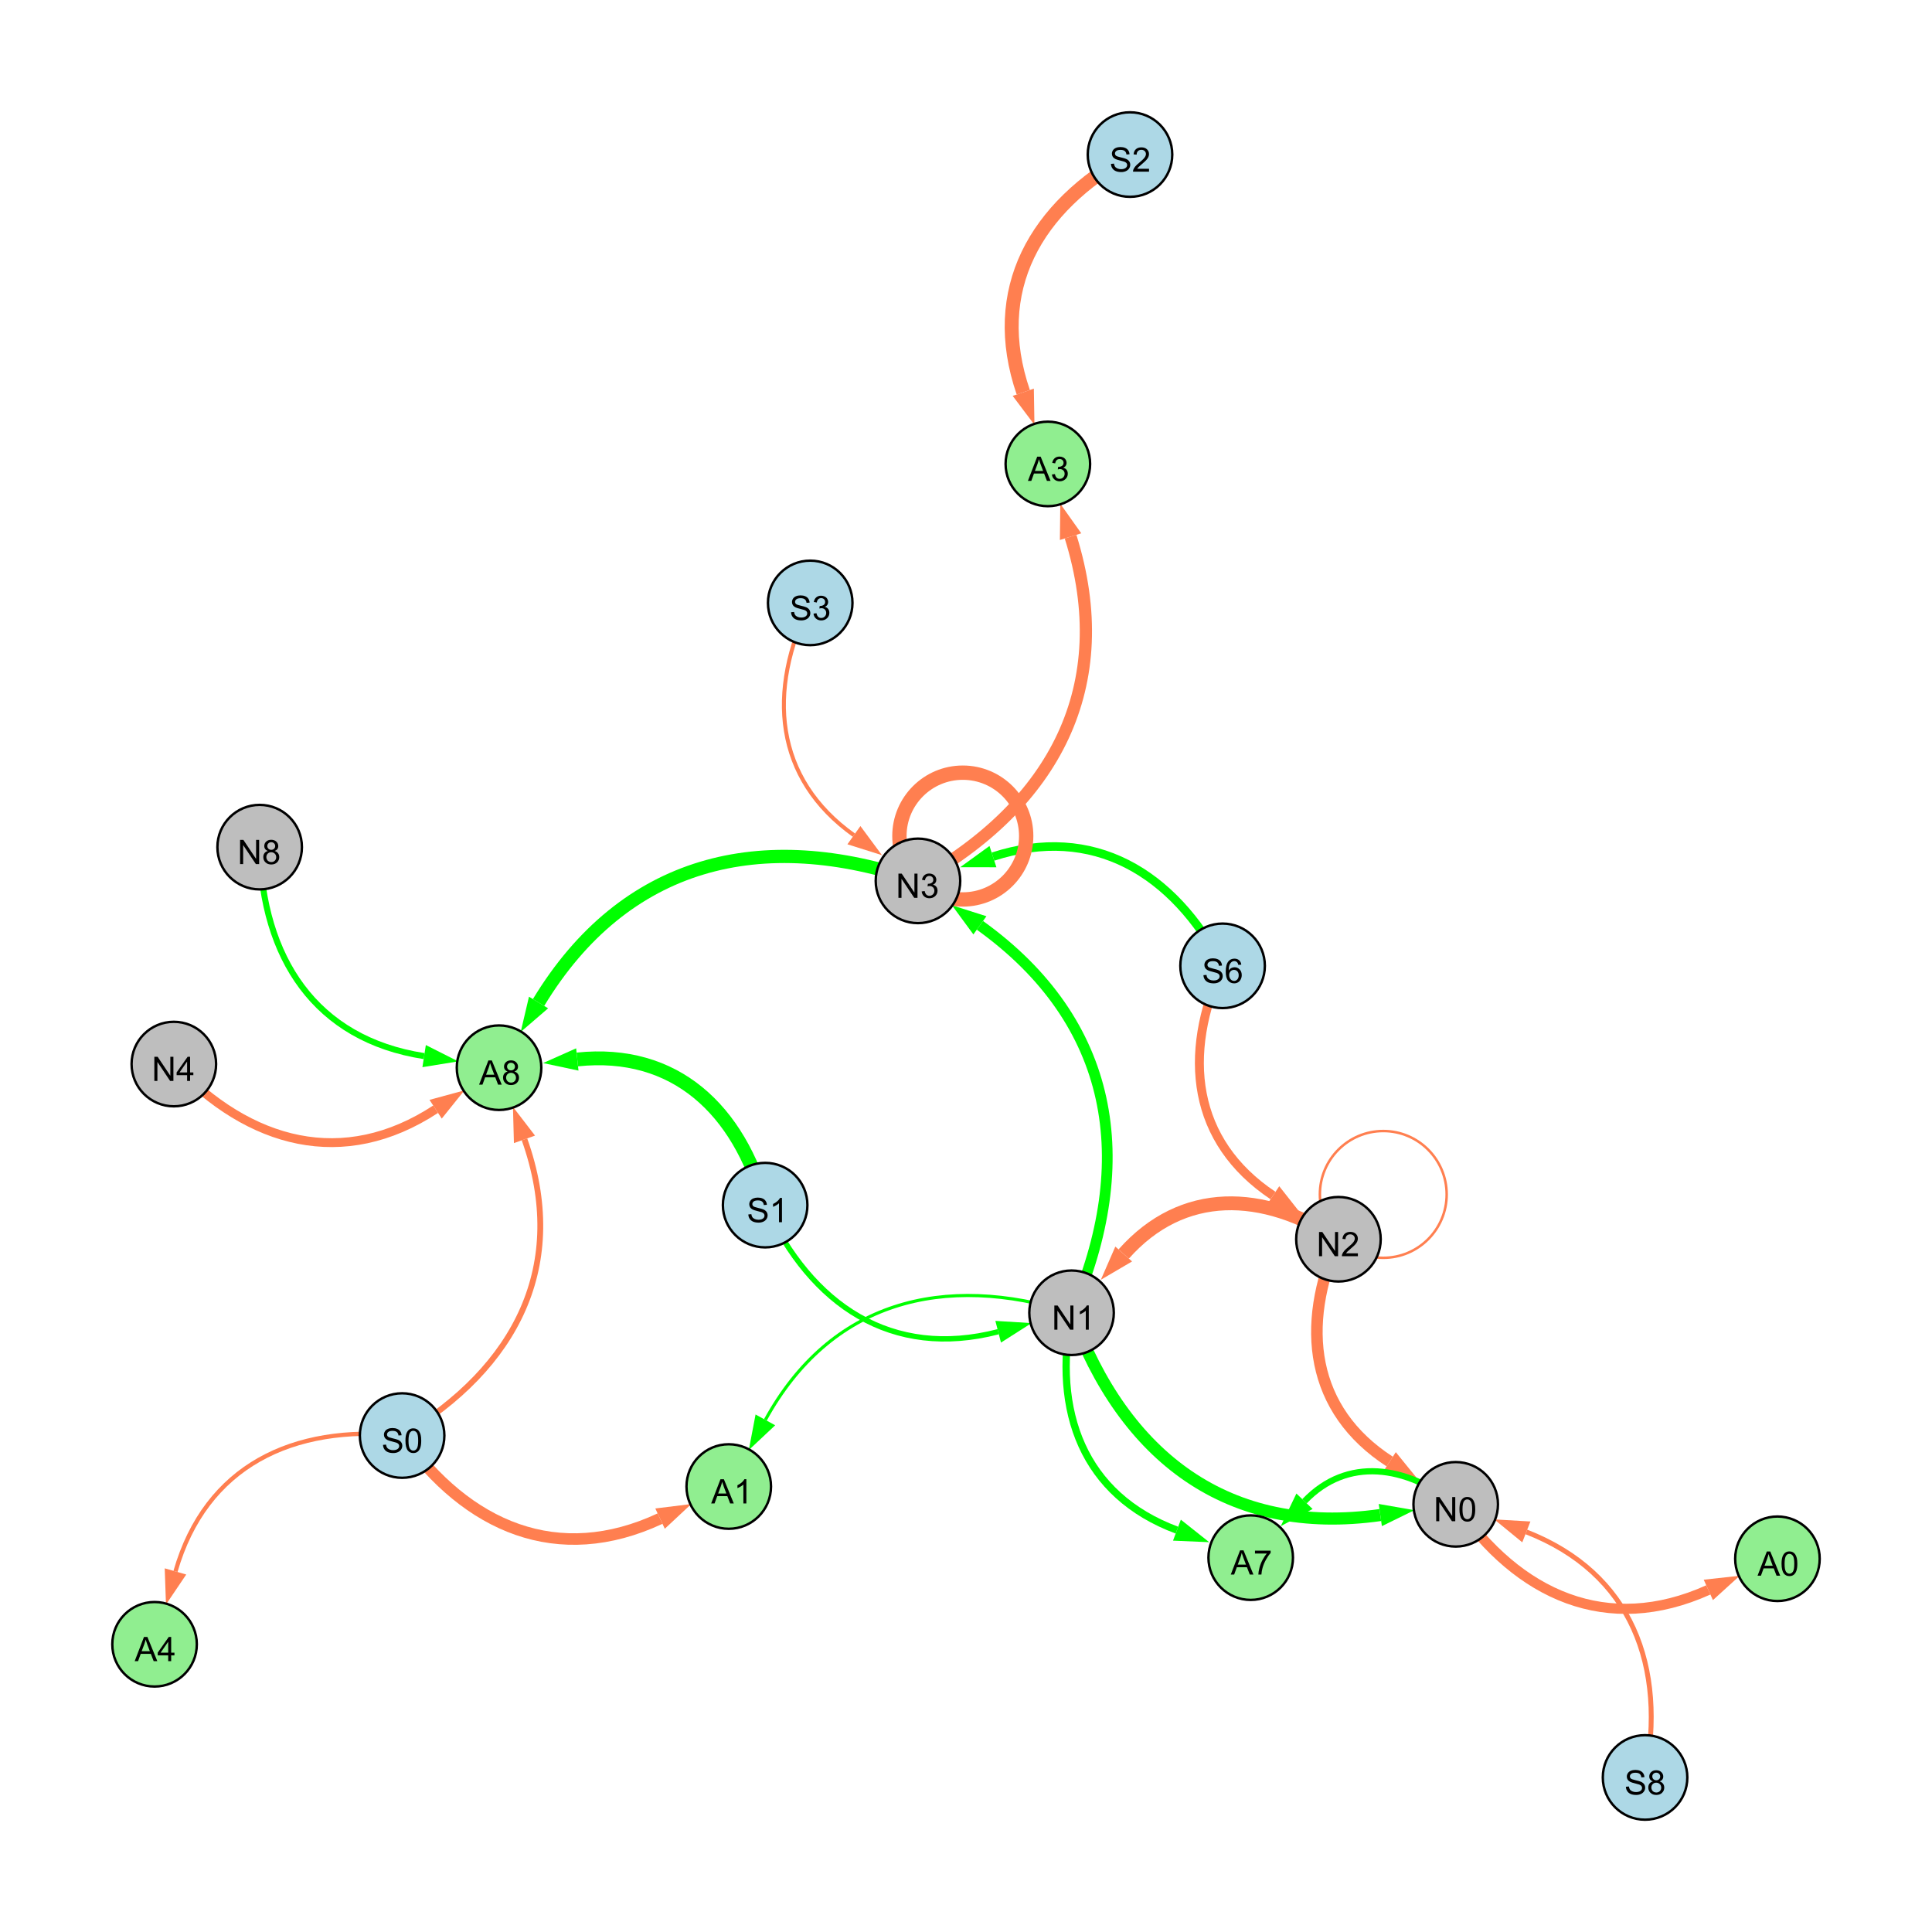 <?xml version="1.0" encoding="UTF-8"?>
<svg xmlns="http://www.w3.org/2000/svg" xmlns:xlink="http://www.w3.org/1999/xlink" width="800" height="800" viewBox="0 0 800 800">
<defs>
<g>
<g id="glyph-0-0">
<path d="M 0.629 -3.219 L 1.879 -3.328 C 1.938 -2.828 2.078 -2.418 2.293 -2.094 C 2.512 -1.773 2.848 -1.516 3.301 -1.316 C 3.758 -1.117 4.27 -1.02 4.84 -1.02 C 5.344 -1.02 5.793 -1.094 6.18 -1.242 C 6.566 -1.395 6.855 -1.602 7.043 -1.863 C 7.234 -2.125 7.328 -2.41 7.328 -2.719 C 7.328 -3.035 7.238 -3.309 7.055 -3.543 C 6.871 -3.777 6.57 -3.977 6.152 -4.137 C 5.883 -4.242 5.289 -4.402 4.367 -4.625 C 3.449 -4.844 2.805 -5.055 2.434 -5.25 C 1.953 -5.5 1.598 -5.812 1.363 -6.184 C 1.129 -6.555 1.012 -6.969 1.012 -7.43 C 1.012 -7.938 1.156 -8.41 1.441 -8.848 C 1.73 -9.289 2.148 -9.621 2.699 -9.852 C 3.25 -10.078 3.863 -10.191 4.539 -10.191 C 5.281 -10.191 5.938 -10.074 6.504 -9.832 C 7.07 -9.594 7.508 -9.242 7.812 -8.777 C 8.117 -8.312 8.281 -7.785 8.305 -7.199 L 7.035 -7.102 C 6.965 -7.734 6.734 -8.215 6.34 -8.539 C 5.945 -8.863 5.363 -9.023 4.594 -9.023 C 3.793 -9.023 3.207 -8.875 2.84 -8.582 C 2.473 -8.289 2.289 -7.934 2.289 -7.52 C 2.289 -7.16 2.422 -6.863 2.68 -6.633 C 2.934 -6.398 3.602 -6.16 4.68 -5.918 C 5.758 -5.672 6.496 -5.461 6.898 -5.277 C 7.48 -5.008 7.91 -4.668 8.188 -4.254 C 8.469 -3.844 8.605 -3.367 8.605 -2.828 C 8.605 -2.297 8.453 -1.793 8.148 -1.324 C 7.844 -0.852 7.406 -0.484 6.832 -0.223 C 6.262 0.039 5.617 0.172 4.902 0.172 C 3.996 0.172 3.234 0.039 2.621 -0.227 C 2.008 -0.488 1.527 -0.887 1.18 -1.418 C 0.832 -1.949 0.648 -2.551 0.629 -3.219 Z M 0.629 -3.219 "/>
</g>
<g id="glyph-0-1">
<path d="M 6.965 -7.566 L 5.742 -7.473 C 5.633 -7.953 5.477 -8.305 5.277 -8.523 C 4.945 -8.875 4.535 -9.051 4.047 -9.051 C 3.656 -9.051 3.312 -8.941 3.016 -8.723 C 2.629 -8.441 2.32 -8.027 2.098 -7.484 C 1.875 -6.941 1.758 -6.172 1.75 -5.168 C 2.047 -5.617 2.41 -5.953 2.836 -6.172 C 3.266 -6.391 3.715 -6.5 4.184 -6.5 C 5.004 -6.5 5.703 -6.199 6.277 -5.594 C 6.855 -4.992 7.145 -4.211 7.145 -3.254 C 7.145 -2.625 7.008 -2.039 6.738 -1.5 C 6.465 -0.961 6.094 -0.547 5.617 -0.258 C 5.145 0.027 4.609 0.172 4.008 0.172 C 2.98 0.172 2.145 -0.207 1.496 -0.961 C 0.852 -1.715 0.527 -2.957 0.527 -4.688 C 0.527 -6.625 0.883 -8.035 1.602 -8.914 C 2.223 -9.68 3.066 -10.062 4.121 -10.062 C 4.91 -10.062 5.555 -9.84 6.059 -9.398 C 6.562 -8.957 6.867 -8.348 6.965 -7.566 M 1.941 -3.246 C 1.941 -2.824 2.031 -2.418 2.211 -2.031 C 2.391 -1.645 2.645 -1.348 2.969 -1.145 C 3.289 -0.941 3.629 -0.84 3.984 -0.84 C 4.504 -0.84 4.953 -1.051 5.324 -1.469 C 5.699 -1.891 5.887 -2.457 5.887 -3.18 C 5.887 -3.871 5.699 -4.418 5.332 -4.816 C 4.961 -5.215 4.5 -5.414 3.938 -5.414 C 3.383 -5.414 2.91 -5.215 2.523 -4.816 C 2.137 -4.418 1.941 -3.895 1.941 -3.246 Z M 1.941 -3.246 "/>
</g>
<g id="glyph-0-2">
<path d="M 1.066 0 L 1.066 -10.023 L 2.426 -10.023 L 7.691 -2.152 L 7.691 -10.023 L 8.961 -10.023 L 8.961 0 L 7.602 0 L 2.336 -7.875 L 2.336 0 Z M 1.066 0 "/>
</g>
<g id="glyph-0-3">
<path d="M 7.047 -1.184 L 7.047 0 L 0.422 0 C 0.414 -0.297 0.461 -0.582 0.566 -0.855 C 0.734 -1.305 1.008 -1.75 1.379 -2.188 C 1.75 -2.625 2.285 -3.133 2.988 -3.703 C 4.078 -4.598 4.812 -5.305 5.195 -5.828 C 5.578 -6.348 5.77 -6.844 5.77 -7.309 C 5.77 -7.797 5.594 -8.207 5.246 -8.543 C 4.898 -8.875 4.445 -9.043 3.883 -9.043 C 3.289 -9.043 2.816 -8.867 2.461 -8.512 C 2.105 -8.156 1.926 -7.664 1.922 -7.035 L 0.656 -7.164 C 0.742 -8.109 1.07 -8.828 1.633 -9.32 C 2.199 -9.816 2.957 -10.062 3.91 -10.062 C 4.871 -10.062 5.633 -9.797 6.195 -9.262 C 6.754 -8.73 7.035 -8.07 7.035 -7.281 C 7.035 -6.879 6.953 -6.484 6.789 -6.098 C 6.625 -5.711 6.352 -5.301 5.973 -4.875 C 5.59 -4.445 4.957 -3.859 4.074 -3.109 C 3.336 -2.492 2.863 -2.07 2.652 -1.848 C 2.441 -1.629 2.27 -1.406 2.133 -1.184 Z M 7.047 -1.184 "/>
</g>
<g id="glyph-0-4">
<path d="M 0.582 -4.941 C 0.582 -6.129 0.703 -7.082 0.945 -7.805 C 1.191 -8.527 1.555 -9.082 2.035 -9.477 C 2.516 -9.867 3.121 -10.062 3.848 -10.062 C 4.387 -10.062 4.859 -9.953 5.266 -9.738 C 5.668 -9.52 6.004 -9.211 6.27 -8.801 C 6.531 -8.395 6.738 -7.898 6.891 -7.312 C 7.039 -6.727 7.117 -5.938 7.117 -4.941 C 7.117 -3.766 6.996 -2.816 6.754 -2.094 C 6.512 -1.371 6.152 -0.816 5.672 -0.422 C 5.191 -0.027 4.582 0.172 3.848 0.172 C 2.883 0.172 2.125 -0.176 1.57 -0.867 C 0.91 -1.703 0.582 -3.059 0.582 -4.941 M 1.844 -4.941 C 1.844 -3.297 2.039 -2.203 2.422 -1.656 C 2.809 -1.113 3.285 -0.84 3.848 -0.84 C 4.414 -0.84 4.891 -1.113 5.273 -1.66 C 5.66 -2.207 5.852 -3.301 5.852 -4.941 C 5.852 -6.594 5.66 -7.688 5.273 -8.23 C 4.891 -8.773 4.41 -9.043 3.836 -9.043 C 3.27 -9.043 2.82 -8.805 2.48 -8.328 C 2.059 -7.715 1.844 -6.586 1.844 -4.941 Z M 1.844 -4.941 "/>
</g>
<g id="glyph-0-5">
<path d="M 5.215 0 L 3.984 0 L 3.984 -7.84 C 3.688 -7.559 3.301 -7.277 2.82 -6.992 C 2.34 -6.711 1.906 -6.5 1.523 -6.359 L 1.523 -7.547 C 2.211 -7.871 2.812 -8.262 3.328 -8.723 C 3.844 -9.184 4.207 -9.629 4.422 -10.062 L 5.215 -10.062 Z M 5.215 0 "/>
</g>
<g id="glyph-0-6">
<path d="M 0.586 -2.645 L 1.82 -2.809 C 1.961 -2.113 2.199 -1.609 2.539 -1.301 C 2.879 -0.996 3.293 -0.84 3.781 -0.84 C 4.359 -0.84 4.848 -1.043 5.246 -1.441 C 5.645 -1.844 5.844 -2.34 5.844 -2.934 C 5.844 -3.496 5.66 -3.965 5.289 -4.332 C 4.922 -4.699 4.453 -4.883 3.883 -4.883 C 3.648 -4.883 3.359 -4.836 3.016 -4.742 L 3.152 -5.824 C 3.234 -5.816 3.301 -5.812 3.352 -5.812 C 3.875 -5.812 4.344 -5.945 4.766 -6.219 C 5.184 -6.492 5.395 -6.914 5.395 -7.484 C 5.395 -7.938 5.242 -8.309 4.938 -8.605 C 4.629 -8.902 4.234 -9.051 3.754 -9.051 C 3.273 -9.051 2.875 -8.898 2.555 -8.602 C 2.238 -8.297 2.031 -7.848 1.941 -7.246 L 0.711 -7.465 C 0.859 -8.289 1.203 -8.93 1.734 -9.383 C 2.27 -9.836 2.934 -10.062 3.727 -10.062 C 4.273 -10.062 4.777 -9.945 5.234 -9.711 C 5.695 -9.477 6.047 -9.156 6.293 -8.75 C 6.535 -8.344 6.656 -7.914 6.656 -7.457 C 6.656 -7.023 6.543 -6.629 6.309 -6.273 C 6.078 -5.918 5.734 -5.637 5.277 -5.43 C 5.871 -5.289 6.328 -5.008 6.656 -4.578 C 6.984 -4.145 7.148 -3.605 7.148 -2.961 C 7.148 -2.086 6.832 -1.344 6.195 -0.734 C 5.555 -0.125 4.75 0.18 3.773 0.18 C 2.895 0.18 2.164 -0.086 1.582 -0.609 C 1 -1.133 0.672 -1.812 0.586 -2.645 Z M 0.586 -2.645 "/>
</g>
<g id="glyph-0-7">
<path d="M 2.477 -5.434 C 1.965 -5.621 1.586 -5.887 1.34 -6.234 C 1.094 -6.582 0.969 -6.996 0.969 -7.477 C 0.969 -8.207 1.234 -8.82 1.758 -9.316 C 2.281 -9.812 2.977 -10.062 3.848 -10.062 C 4.723 -10.062 5.43 -9.809 5.961 -9.301 C 6.492 -8.793 6.762 -8.172 6.762 -7.445 C 6.762 -6.98 6.641 -6.574 6.395 -6.23 C 6.152 -5.887 5.781 -5.621 5.285 -5.434 C 5.898 -5.234 6.367 -4.91 6.688 -4.465 C 7.012 -4.016 7.172 -3.484 7.172 -2.863 C 7.172 -2.008 6.867 -1.289 6.262 -0.703 C 5.656 -0.121 4.859 0.172 3.867 0.172 C 2.879 0.172 2.082 -0.121 1.477 -0.707 C 0.871 -1.293 0.566 -2.023 0.566 -2.898 C 0.566 -3.551 0.734 -4.098 1.062 -4.535 C 1.395 -4.977 1.863 -5.273 2.477 -5.434 M 2.227 -7.52 C 2.227 -7.047 2.383 -6.656 2.688 -6.359 C 2.992 -6.055 3.387 -5.906 3.875 -5.906 C 4.352 -5.906 4.738 -6.055 5.043 -6.355 C 5.344 -6.652 5.496 -7.02 5.496 -7.453 C 5.496 -7.902 5.34 -8.281 5.027 -8.59 C 4.715 -8.898 4.328 -9.051 3.863 -9.051 C 3.395 -9.051 3.004 -8.898 2.695 -8.602 C 2.383 -8.297 2.227 -7.938 2.227 -7.52 M 1.832 -2.891 C 1.832 -2.539 1.914 -2.203 2.082 -1.875 C 2.246 -1.547 2.496 -1.289 2.824 -1.109 C 3.152 -0.93 3.504 -0.84 3.883 -0.84 C 4.469 -0.84 4.957 -1.031 5.34 -1.406 C 5.723 -1.785 5.914 -2.266 5.914 -2.852 C 5.914 -3.441 5.715 -3.934 5.32 -4.32 C 4.926 -4.707 4.434 -4.902 3.844 -4.902 C 3.262 -4.902 2.785 -4.711 2.402 -4.328 C 2.023 -3.945 1.832 -3.465 1.832 -2.891 Z M 1.832 -2.891 "/>
</g>
<g id="glyph-0-8">
<path d="M -0.02 0 L 3.828 -10.023 L 5.258 -10.023 L 9.359 0 L 7.848 0 L 6.68 -3.035 L 2.488 -3.035 L 1.387 0 L -0.02 0 M 2.871 -4.117 L 6.27 -4.117 L 5.223 -6.891 C 4.902 -7.734 4.668 -8.426 4.512 -8.969 C 4.383 -8.328 4.203 -7.688 3.973 -7.055 Z M 2.871 -4.117 "/>
</g>
<g id="glyph-0-9">
<path d="M 0.664 -8.711 L 0.664 -9.891 L 7.148 -9.891 L 7.148 -8.934 C 6.512 -8.254 5.879 -7.352 5.254 -6.227 C 4.625 -5.102 4.141 -3.945 3.801 -2.754 C 3.555 -1.918 3.398 -0.996 3.328 0 L 2.062 0 C 2.078 -0.789 2.234 -1.742 2.531 -2.859 C 2.824 -3.973 3.25 -5.051 3.805 -6.086 C 4.359 -7.125 4.945 -8 5.57 -8.711 Z M 0.664 -8.711 "/>
</g>
<g id="glyph-0-10">
<path d="M 4.523 0 L 4.523 -2.398 L 0.18 -2.398 L 0.18 -3.527 L 4.75 -10.023 L 5.758 -10.023 L 5.758 -3.527 L 7.109 -3.527 L 7.109 -2.398 L 5.758 -2.398 L 5.758 0 L 4.523 0 M 4.523 -3.527 L 4.523 -8.047 L 1.387 -3.527 Z M 4.523 -3.527 "/>
</g>
</g>
</defs>
<rect x="-80" y="-80" width="960" height="960" fill="rgb(100%, 100%, 100%)" fill-opacity="1"/>
<path fill="none" stroke-width="3.707" stroke-linecap="butt" stroke-linejoin="miter" stroke="rgb(100%, 49.804%, 31.373%)" stroke-opacity="1" stroke-miterlimit="10" d="M 506.25 399.934 C 489.434 436.859 493.645 472.676 527.129 495.047 "/>
<path fill-rule="nonzero" fill="rgb(100%, 49.804%, 31.373%)" fill-opacity="1" d="M 538.992 502.969 L 524.555 498.898 L 529.707 491.191 L 538.992 502.969 "/>
<path fill="none" stroke-width="4.771" stroke-linecap="butt" stroke-linejoin="miter" stroke="rgb(100%, 49.804%, 31.373%)" stroke-opacity="1" stroke-miterlimit="10" d="M 554.223 513.148 C 538.285 549.137 542.676 583.961 575.449 605.195 "/>
<path fill-rule="nonzero" fill="rgb(100%, 49.804%, 31.373%)" fill-opacity="1" d="M 587.422 612.953 L 572.93 609.086 L 577.969 601.305 L 587.422 612.953 "/>
<path fill="none" stroke-width="5.008" stroke-linecap="butt" stroke-linejoin="miter" stroke="rgb(0%, 100%, 0%)" stroke-opacity="1" stroke-miterlimit="10" d="M 443.711 543.59 C 465.387 603.469 508.699 636.297 571.551 627.348 "/>
<path fill-rule="nonzero" fill="rgb(0%, 100%, 0%)" fill-opacity="1" d="M 585.676 625.336 L 572.207 631.938 L 570.898 622.758 L 585.676 625.336 "/>
<path fill="none" stroke-width="5.736" stroke-linecap="butt" stroke-linejoin="miter" stroke="rgb(100%, 49.804%, 31.373%)" stroke-opacity="1" stroke-miterlimit="10" d="M 554.223 513.148 C 523.055 492.953 489.73 491.723 465.301 519.258 "/>
<path fill-rule="nonzero" fill="rgb(100%, 49.804%, 31.373%)" fill-opacity="1" d="M 455.832 529.93 L 461.832 516.184 L 468.77 522.336 L 455.832 529.93 "/>
<path fill="none" stroke-width="4.437" stroke-linecap="butt" stroke-linejoin="miter" stroke="rgb(0%, 100%, 0%)" stroke-opacity="1" stroke-miterlimit="10" d="M 443.711 543.59 C 471.168 480.629 461.418 423.113 405.762 383.164 "/>
<path fill-rule="nonzero" fill="rgb(0%, 100%, 0%)" fill-opacity="1" d="M 394.176 374.848 L 408.465 379.398 L 403.062 386.93 L 394.176 374.848 "/>
<path fill="none" stroke-width="3.54" stroke-linecap="butt" stroke-linejoin="miter" stroke="rgb(0%, 100%, 0%)" stroke-opacity="1" stroke-miterlimit="10" d="M 506.25 399.934 C 485.859 361.086 452.637 341.285 411.16 354.707 "/>
<path fill-rule="nonzero" fill="rgb(0%, 100%, 0%)" fill-opacity="1" d="M 397.59 359.102 L 409.734 350.297 L 412.59 359.117 L 397.59 359.102 "/>
<path fill="none" stroke-width="5.932" stroke-linecap="butt" stroke-linejoin="miter" stroke="rgb(100%, 49.804%, 31.373%)" stroke-opacity="1" stroke-miterlimit="10" d="M 424.926 346.195 C 424.926 360.691 413.176 372.445 398.676 372.445 C 384.18 372.445 372.426 360.691 372.426 346.195 C 372.426 331.695 384.18 319.945 398.676 319.945 C 413.176 319.945 424.926 331.695 424.926 346.195 "/>
<path fill="none" stroke-width="1.647" stroke-linecap="butt" stroke-linejoin="miter" stroke="rgb(100%, 49.804%, 31.373%)" stroke-opacity="1" stroke-miterlimit="10" d="M 335.492 249.648 C 317.48 286.23 320.637 322.32 353.586 345.828 "/>
<path fill-rule="nonzero" fill="rgb(100%, 49.804%, 31.373%)" fill-opacity="1" d="M 365.199 354.113 L 350.895 349.602 L 356.281 342.055 L 365.199 354.113 "/>
<path fill="none" stroke-width="2.027" stroke-linecap="butt" stroke-linejoin="miter" stroke="rgb(100%, 49.804%, 31.373%)" stroke-opacity="1" stroke-miterlimit="10" d="M 681.188 736 C 690.219 689.82 675.613 651.367 632.023 634.332 "/>
<path fill-rule="nonzero" fill="rgb(100%, 49.804%, 31.373%)" fill-opacity="1" d="M 618.738 629.141 L 633.711 630.016 L 630.34 638.648 L 618.738 629.141 "/>
<path fill="none" stroke-width="1.035" stroke-linecap="butt" stroke-linejoin="miter" stroke="rgb(100%, 49.804%, 31.373%)" stroke-opacity="1" stroke-miterlimit="10" d="M 599.035 494.586 C 599.035 509.082 587.281 520.836 572.785 520.836 C 558.289 520.836 546.535 509.082 546.535 494.586 C 546.535 480.086 558.289 468.336 572.785 468.336 C 587.281 468.336 599.035 480.086 599.035 494.586 "/>
<path fill="none" stroke-width="2.207" stroke-linecap="butt" stroke-linejoin="miter" stroke="rgb(0%, 100%, 0%)" stroke-opacity="1" stroke-miterlimit="10" d="M 316.832 499.012 C 335.887 540.609 369.277 562.828 413.324 551.441 "/>
<path fill-rule="nonzero" fill="rgb(0%, 100%, 0%)" fill-opacity="1" d="M 427.137 547.871 L 414.484 555.93 L 412.164 546.953 L 427.137 547.871 "/>
<path fill="none" stroke-width="2.414" stroke-linecap="butt" stroke-linejoin="miter" stroke="rgb(100%, 49.804%, 31.373%)" stroke-opacity="1" stroke-miterlimit="10" d="M 166.508 594.43 C 214.059 566.211 235.598 523.68 217.172 471.781 "/>
<path fill-rule="nonzero" fill="rgb(100%, 49.804%, 31.373%)" fill-opacity="1" d="M 212.402 458.336 L 221.543 470.23 L 212.805 473.332 L 212.402 458.336 "/>
<path fill="none" stroke-width="4.768" stroke-linecap="butt" stroke-linejoin="miter" stroke="rgb(100%, 49.804%, 31.373%)" stroke-opacity="1" stroke-miterlimit="10" d="M 166.508 594.43 C 193.512 632.598 231.188 648.5 273.316 628.824 "/>
<path fill-rule="nonzero" fill="rgb(100%, 49.804%, 31.373%)" fill-opacity="1" d="M 286.242 622.789 L 275.277 633.023 L 271.352 624.625 L 286.242 622.789 "/>
<path fill="none" stroke-width="3.018" stroke-linecap="butt" stroke-linejoin="miter" stroke="rgb(0%, 100%, 0%)" stroke-opacity="1" stroke-miterlimit="10" d="M 443.711 543.59 C 435.75 584.5 448.566 619.148 487.344 633.605 "/>
<path fill-rule="nonzero" fill="rgb(0%, 100%, 0%)" fill-opacity="1" d="M 500.711 638.59 L 485.723 637.949 L 488.961 629.262 L 500.711 638.59 "/>
<path fill="none" stroke-width="1.758" stroke-linecap="butt" stroke-linejoin="miter" stroke="rgb(100%, 49.804%, 31.373%)" stroke-opacity="1" stroke-miterlimit="10" d="M 166.508 594.43 C 121.16 589.723 85.176 607.129 72.664 650.695 "/>
<path fill-rule="nonzero" fill="rgb(100%, 49.804%, 31.373%)" fill-opacity="1" d="M 68.727 664.406 L 68.207 649.414 L 77.117 651.973 L 68.727 664.406 "/>
<path fill="none" stroke-width="2.563" stroke-linecap="butt" stroke-linejoin="miter" stroke="rgb(0%, 100%, 0%)" stroke-opacity="1" stroke-miterlimit="10" d="M 602.777 622.902 C 582.223 606.828 557.871 603.086 540.168 621.641 "/>
<path fill-rule="nonzero" fill="rgb(0%, 100%, 0%)" fill-opacity="1" d="M 530.32 631.965 L 536.816 618.441 L 543.523 624.84 L 530.32 631.965 "/>
<path fill="none" stroke-width="3.666" stroke-linecap="butt" stroke-linejoin="miter" stroke="rgb(100%, 49.804%, 31.373%)" stroke-opacity="1" stroke-miterlimit="10" d="M 71.984 440.605 C 103.441 473.938 142.254 484.27 180.383 459.309 "/>
<path fill-rule="nonzero" fill="rgb(100%, 49.804%, 31.373%)" fill-opacity="1" d="M 192.316 451.492 L 182.922 463.184 L 177.844 455.43 L 192.316 451.492 "/>
<path fill="none" stroke-width="1.3" stroke-linecap="butt" stroke-linejoin="miter" stroke="rgb(0%, 100%, 0%)" stroke-opacity="1" stroke-miterlimit="10" d="M 443.711 543.59 C 390.359 526.676 343.773 539.086 316.926 587.945 "/>
<path fill-rule="nonzero" fill="rgb(0%, 100%, 0%)" fill-opacity="1" d="M 310.055 600.449 L 312.863 585.711 L 320.988 590.176 L 310.055 600.449 "/>
<path fill="none" stroke-width="5.476" stroke-linecap="butt" stroke-linejoin="miter" stroke="rgb(0%, 100%, 0%)" stroke-opacity="1" stroke-miterlimit="10" d="M 380.113 364.754 C 315.156 342.262 258.531 356.473 223.004 415.113 "/>
<path fill-rule="nonzero" fill="rgb(0%, 100%, 0%)" fill-opacity="1" d="M 215.609 427.312 L 219.039 412.711 L 226.969 417.516 L 215.609 427.312 "/>
<path fill="none" stroke-width="5.78" stroke-linecap="butt" stroke-linejoin="miter" stroke="rgb(100%, 49.804%, 31.373%)" stroke-opacity="1" stroke-miterlimit="10" d="M 467.91 64 C 428.57 85.758 409.215 120.152 423.715 162.422 "/>
<path fill-rule="nonzero" fill="rgb(100%, 49.804%, 31.373%)" fill-opacity="1" d="M 428.344 175.914 L 419.328 163.926 L 428.098 160.918 L 428.344 175.914 "/>
<path fill="none" stroke-width="5.063" stroke-linecap="butt" stroke-linejoin="miter" stroke="rgb(100%, 49.804%, 31.373%)" stroke-opacity="1" stroke-miterlimit="10" d="M 380.113 364.754 C 436.812 333.039 462.609 284.047 443.301 222.215 "/>
<path fill-rule="nonzero" fill="rgb(100%, 49.804%, 31.373%)" fill-opacity="1" d="M 439.047 208.598 L 447.727 220.832 L 438.875 223.598 L 439.047 208.598 "/>
<path fill="none" stroke-width="5.72" stroke-linecap="butt" stroke-linejoin="miter" stroke="rgb(0%, 100%, 0%)" stroke-opacity="1" stroke-miterlimit="10" d="M 316.832 499.012 C 305.984 459.461 279.539 434.438 239.055 438.703 "/>
<path fill-rule="nonzero" fill="rgb(0%, 100%, 0%)" fill-opacity="1" d="M 224.867 440.195 L 238.57 434.09 L 239.539 443.312 L 224.867 440.195 "/>
<path fill="none" stroke-width="2.509" stroke-linecap="butt" stroke-linejoin="miter" stroke="rgb(0%, 100%, 0%)" stroke-opacity="1" stroke-miterlimit="10" d="M 107.52 350.781 C 108.59 396.652 130.543 430.332 175.625 437.312 "/>
<path fill-rule="nonzero" fill="rgb(0%, 100%, 0%)" fill-opacity="1" d="M 189.723 439.496 L 174.914 441.895 L 176.332 432.73 L 189.723 439.496 "/>
<path fill="none" stroke-width="4.194" stroke-linecap="butt" stroke-linejoin="miter" stroke="rgb(100%, 49.804%, 31.373%)" stroke-opacity="1" stroke-miterlimit="10" d="M 602.777 622.902 C 628.785 660.867 665.664 677.148 707.383 658.348 "/>
<path fill-rule="nonzero" fill="rgb(100%, 49.804%, 31.373%)" fill-opacity="1" d="M 720.387 652.484 L 709.285 662.574 L 705.477 654.121 L 720.387 652.484 "/>
<path fill-rule="nonzero" fill="rgb(67.843%, 84.706%, 90.196%)" fill-opacity="1" stroke-width="1" stroke-linecap="butt" stroke-linejoin="miter" stroke="rgb(0%, 0%, 0%)" stroke-opacity="1" stroke-miterlimit="10" d="M 523.75 399.934 C 523.75 409.602 515.914 417.434 506.25 417.434 C 496.586 417.434 488.75 409.602 488.75 399.934 C 488.75 390.27 496.586 382.434 506.25 382.434 C 515.914 382.434 523.75 390.27 523.75 399.934 "/>
<path fill-rule="nonzero" fill="rgb(74.51%, 74.51%, 74.51%)" fill-opacity="1" stroke-width="1" stroke-linecap="butt" stroke-linejoin="miter" stroke="rgb(0%, 0%, 0%)" stroke-opacity="1" stroke-miterlimit="10" d="M 571.723 513.148 C 571.723 522.812 563.891 530.648 554.223 530.648 C 544.559 530.648 536.723 522.812 536.723 513.148 C 536.723 503.48 544.559 495.648 554.223 495.648 C 563.891 495.648 571.723 503.48 571.723 513.148 "/>
<path fill-rule="nonzero" fill="rgb(74.51%, 74.51%, 74.51%)" fill-opacity="1" stroke-width="1" stroke-linecap="butt" stroke-linejoin="miter" stroke="rgb(0%, 0%, 0%)" stroke-opacity="1" stroke-miterlimit="10" d="M 620.277 622.902 C 620.277 632.566 612.445 640.402 602.777 640.402 C 593.113 640.402 585.277 632.566 585.277 622.902 C 585.277 613.238 593.113 605.402 602.777 605.402 C 612.445 605.402 620.277 613.238 620.277 622.902 "/>
<path fill-rule="nonzero" fill="rgb(74.51%, 74.51%, 74.51%)" fill-opacity="1" stroke-width="1" stroke-linecap="butt" stroke-linejoin="miter" stroke="rgb(0%, 0%, 0%)" stroke-opacity="1" stroke-miterlimit="10" d="M 461.211 543.59 C 461.211 553.254 453.379 561.09 443.711 561.09 C 434.047 561.09 426.211 553.254 426.211 543.59 C 426.211 533.922 434.047 526.09 443.711 526.09 C 453.379 526.09 461.211 533.922 461.211 543.59 "/>
<path fill-rule="nonzero" fill="rgb(74.51%, 74.51%, 74.51%)" fill-opacity="1" stroke-width="1" stroke-linecap="butt" stroke-linejoin="miter" stroke="rgb(0%, 0%, 0%)" stroke-opacity="1" stroke-miterlimit="10" d="M 397.613 364.754 C 397.613 374.422 389.781 382.254 380.113 382.254 C 370.449 382.254 362.613 374.422 362.613 364.754 C 362.613 355.09 370.449 347.254 380.113 347.254 C 389.781 347.254 397.613 355.09 397.613 364.754 "/>
<path fill-rule="nonzero" fill="rgb(67.843%, 84.706%, 90.196%)" fill-opacity="1" stroke-width="1" stroke-linecap="butt" stroke-linejoin="miter" stroke="rgb(0%, 0%, 0%)" stroke-opacity="1" stroke-miterlimit="10" d="M 352.992 249.648 C 352.992 259.312 345.16 267.148 335.492 267.148 C 325.828 267.148 317.992 259.312 317.992 249.648 C 317.992 239.984 325.828 232.148 335.492 232.148 C 345.16 232.148 352.992 239.984 352.992 249.648 "/>
<path fill-rule="nonzero" fill="rgb(67.843%, 84.706%, 90.196%)" fill-opacity="1" stroke-width="1" stroke-linecap="butt" stroke-linejoin="miter" stroke="rgb(0%, 0%, 0%)" stroke-opacity="1" stroke-miterlimit="10" d="M 698.688 736 C 698.688 745.664 690.852 753.5 681.188 753.5 C 671.523 753.5 663.688 745.664 663.688 736 C 663.688 726.336 671.523 718.5 681.188 718.5 C 690.852 718.5 698.688 726.336 698.688 736 "/>
<path fill-rule="nonzero" fill="rgb(67.843%, 84.706%, 90.196%)" fill-opacity="1" stroke-width="1" stroke-linecap="butt" stroke-linejoin="miter" stroke="rgb(0%, 0%, 0%)" stroke-opacity="1" stroke-miterlimit="10" d="M 334.332 499.012 C 334.332 508.676 326.496 516.512 316.832 516.512 C 307.168 516.512 299.332 508.676 299.332 499.012 C 299.332 489.344 307.168 481.512 316.832 481.512 C 326.496 481.512 334.332 489.344 334.332 499.012 "/>
<path fill-rule="nonzero" fill="rgb(67.843%, 84.706%, 90.196%)" fill-opacity="1" stroke-width="1" stroke-linecap="butt" stroke-linejoin="miter" stroke="rgb(0%, 0%, 0%)" stroke-opacity="1" stroke-miterlimit="10" d="M 184.008 594.43 C 184.008 604.094 176.176 611.93 166.508 611.93 C 156.844 611.93 149.008 604.094 149.008 594.43 C 149.008 584.766 156.844 576.93 166.508 576.93 C 176.176 576.93 184.008 584.766 184.008 594.43 "/>
<path fill-rule="nonzero" fill="rgb(56.471%, 93.333%, 56.471%)" fill-opacity="1" stroke-width="1" stroke-linecap="butt" stroke-linejoin="miter" stroke="rgb(0%, 0%, 0%)" stroke-opacity="1" stroke-miterlimit="10" d="M 224.141 442.113 C 224.141 451.781 216.309 459.613 206.641 459.613 C 196.977 459.613 189.141 451.781 189.141 442.113 C 189.141 432.449 196.977 424.613 206.641 424.613 C 216.309 424.613 224.141 432.449 224.141 442.113 "/>
<path fill-rule="nonzero" fill="rgb(56.471%, 93.333%, 56.471%)" fill-opacity="1" stroke-width="1" stroke-linecap="butt" stroke-linejoin="miter" stroke="rgb(0%, 0%, 0%)" stroke-opacity="1" stroke-miterlimit="10" d="M 319.262 615.539 C 319.262 625.203 311.426 633.039 301.762 633.039 C 292.098 633.039 284.262 625.203 284.262 615.539 C 284.262 605.875 292.098 598.039 301.762 598.039 C 311.426 598.039 319.262 605.875 319.262 615.539 "/>
<path fill-rule="nonzero" fill="rgb(56.471%, 93.333%, 56.471%)" fill-opacity="1" stroke-width="1" stroke-linecap="butt" stroke-linejoin="miter" stroke="rgb(0%, 0%, 0%)" stroke-opacity="1" stroke-miterlimit="10" d="M 535.391 644.992 C 535.391 654.66 527.555 662.492 517.891 662.492 C 508.227 662.492 500.391 654.66 500.391 644.992 C 500.391 635.328 508.227 627.492 517.891 627.492 C 527.555 627.492 535.391 635.328 535.391 644.992 "/>
<path fill-rule="nonzero" fill="rgb(56.471%, 93.333%, 56.471%)" fill-opacity="1" stroke-width="1" stroke-linecap="butt" stroke-linejoin="miter" stroke="rgb(0%, 0%, 0%)" stroke-opacity="1" stroke-miterlimit="10" d="M 81.5 680.859 C 81.5 690.523 73.664 698.359 64 698.359 C 54.336 698.359 46.5 690.523 46.5 680.859 C 46.5 671.195 54.336 663.359 64 663.359 C 73.664 663.359 81.5 671.195 81.5 680.859 "/>
<path fill-rule="nonzero" fill="rgb(74.51%, 74.51%, 74.51%)" fill-opacity="1" stroke-width="1" stroke-linecap="butt" stroke-linejoin="miter" stroke="rgb(0%, 0%, 0%)" stroke-opacity="1" stroke-miterlimit="10" d="M 89.484 440.605 C 89.484 450.27 81.648 458.105 71.984 458.105 C 62.32 458.105 54.484 450.27 54.484 440.605 C 54.484 430.941 62.32 423.105 71.984 423.105 C 81.648 423.105 89.484 430.941 89.484 440.605 "/>
<path fill-rule="nonzero" fill="rgb(67.843%, 84.706%, 90.196%)" fill-opacity="1" stroke-width="1" stroke-linecap="butt" stroke-linejoin="miter" stroke="rgb(0%, 0%, 0%)" stroke-opacity="1" stroke-miterlimit="10" d="M 485.41 64 C 485.41 73.664 477.574 81.5 467.91 81.5 C 458.242 81.5 450.41 73.664 450.41 64 C 450.41 54.336 458.242 46.5 467.91 46.5 C 477.574 46.5 485.41 54.336 485.41 64 "/>
<path fill-rule="nonzero" fill="rgb(56.471%, 93.333%, 56.471%)" fill-opacity="1" stroke-width="1" stroke-linecap="butt" stroke-linejoin="miter" stroke="rgb(0%, 0%, 0%)" stroke-opacity="1" stroke-miterlimit="10" d="M 451.395 192.102 C 451.395 201.766 443.559 209.602 433.895 209.602 C 424.23 209.602 416.395 201.766 416.395 192.102 C 416.395 182.438 424.23 174.602 433.895 174.602 C 443.559 174.602 451.395 182.438 451.395 192.102 "/>
<path fill-rule="nonzero" fill="rgb(74.51%, 74.51%, 74.51%)" fill-opacity="1" stroke-width="1" stroke-linecap="butt" stroke-linejoin="miter" stroke="rgb(0%, 0%, 0%)" stroke-opacity="1" stroke-miterlimit="10" d="M 125.02 350.781 C 125.02 360.445 117.184 368.281 107.52 368.281 C 97.855 368.281 90.02 360.445 90.02 350.781 C 90.02 341.117 97.855 333.281 107.52 333.281 C 117.184 333.281 125.02 341.117 125.02 350.781 "/>
<path fill-rule="nonzero" fill="rgb(56.471%, 93.333%, 56.471%)" fill-opacity="1" stroke-width="1" stroke-linecap="butt" stroke-linejoin="miter" stroke="rgb(0%, 0%, 0%)" stroke-opacity="1" stroke-miterlimit="10" d="M 753.5 645.453 C 753.5 655.117 745.664 662.953 736 662.953 C 726.336 662.953 718.5 655.117 718.5 645.453 C 718.5 635.785 726.336 627.953 736 627.953 C 745.664 627.953 753.5 635.785 753.5 645.453 "/>
<g fill="rgb(0%, 0%, 0%)" fill-opacity="1">
<use xlink:href="#glyph-0-0" x="497.695" y="407.016"/>
<use xlink:href="#glyph-0-1" x="507.033" y="407.016"/>
</g>
<g fill="rgb(0%, 0%, 0%)" fill-opacity="1">
<use xlink:href="#glyph-0-2" x="545.113" y="520.16"/>
<use xlink:href="#glyph-0-3" x="555.224" y="520.16"/>
</g>
<g fill="rgb(0%, 0%, 0%)" fill-opacity="1">
<use xlink:href="#glyph-0-2" x="593.633" y="629.918"/>
<use xlink:href="#glyph-0-4" x="603.743" y="629.918"/>
</g>
<g fill="rgb(0%, 0%, 0%)" fill-opacity="1">
<use xlink:href="#glyph-0-2" x="435.516" y="550.602"/>
<use xlink:href="#glyph-0-5" x="445.626" y="550.602"/>
</g>
<g fill="rgb(0%, 0%, 0%)" fill-opacity="1">
<use xlink:href="#glyph-0-2" x="370.953" y="371.77"/>
<use xlink:href="#glyph-0-6" x="381.063" y="371.77"/>
</g>
<g fill="rgb(0%, 0%, 0%)" fill-opacity="1">
<use xlink:href="#glyph-0-0" x="326.934" y="256.727"/>
<use xlink:href="#glyph-0-6" x="336.271" y="256.727"/>
</g>
<g fill="rgb(0%, 0%, 0%)" fill-opacity="1">
<use xlink:href="#glyph-0-0" x="672.617" y="743.078"/>
<use xlink:href="#glyph-0-7" x="681.955" y="743.078"/>
</g>
<g fill="rgb(0%, 0%, 0%)" fill-opacity="1">
<use xlink:href="#glyph-0-0" x="309.242" y="506.09"/>
<use xlink:href="#glyph-0-5" x="318.58" y="506.09"/>
</g>
<g fill="rgb(0%, 0%, 0%)" fill-opacity="1">
<use xlink:href="#glyph-0-0" x="157.969" y="601.508"/>
<use xlink:href="#glyph-0-4" x="167.307" y="601.508"/>
</g>
<g fill="rgb(0%, 0%, 0%)" fill-opacity="1">
<use xlink:href="#glyph-0-8" x="198.398" y="449.129"/>
<use xlink:href="#glyph-0-7" x="207.736" y="449.129"/>
</g>
<g fill="rgb(0%, 0%, 0%)" fill-opacity="1">
<use xlink:href="#glyph-0-8" x="294.496" y="622.555"/>
<use xlink:href="#glyph-0-5" x="303.834" y="622.555"/>
</g>
<g fill="rgb(0%, 0%, 0%)" fill-opacity="1">
<use xlink:href="#glyph-0-8" x="509.656" y="651.988"/>
<use xlink:href="#glyph-0-9" x="518.994" y="651.988"/>
</g>
<g fill="rgb(0%, 0%, 0%)" fill-opacity="1">
<use xlink:href="#glyph-0-8" x="55.785" y="687.855"/>
<use xlink:href="#glyph-0-10" x="65.123" y="687.855"/>
</g>
<g fill="rgb(0%, 0%, 0%)" fill-opacity="1">
<use xlink:href="#glyph-0-2" x="62.844" y="447.602"/>
<use xlink:href="#glyph-0-10" x="72.954" y="447.602"/>
</g>
<g fill="rgb(0%, 0%, 0%)" fill-opacity="1">
<use xlink:href="#glyph-0-0" x="459.402" y="71.078"/>
<use xlink:href="#glyph-0-3" x="468.74" y="71.078"/>
</g>
<g fill="rgb(0%, 0%, 0%)" fill-opacity="1">
<use xlink:href="#glyph-0-8" x="425.66" y="199.117"/>
<use xlink:href="#glyph-0-6" x="434.998" y="199.117"/>
</g>
<g fill="rgb(0%, 0%, 0%)" fill-opacity="1">
<use xlink:href="#glyph-0-2" x="98.348" y="357.797"/>
<use xlink:href="#glyph-0-7" x="108.458" y="357.797"/>
</g>
<g fill="rgb(0%, 0%, 0%)" fill-opacity="1">
<use xlink:href="#glyph-0-8" x="727.781" y="652.465"/>
<use xlink:href="#glyph-0-4" x="737.119" y="652.465"/>
</g>
</svg>
